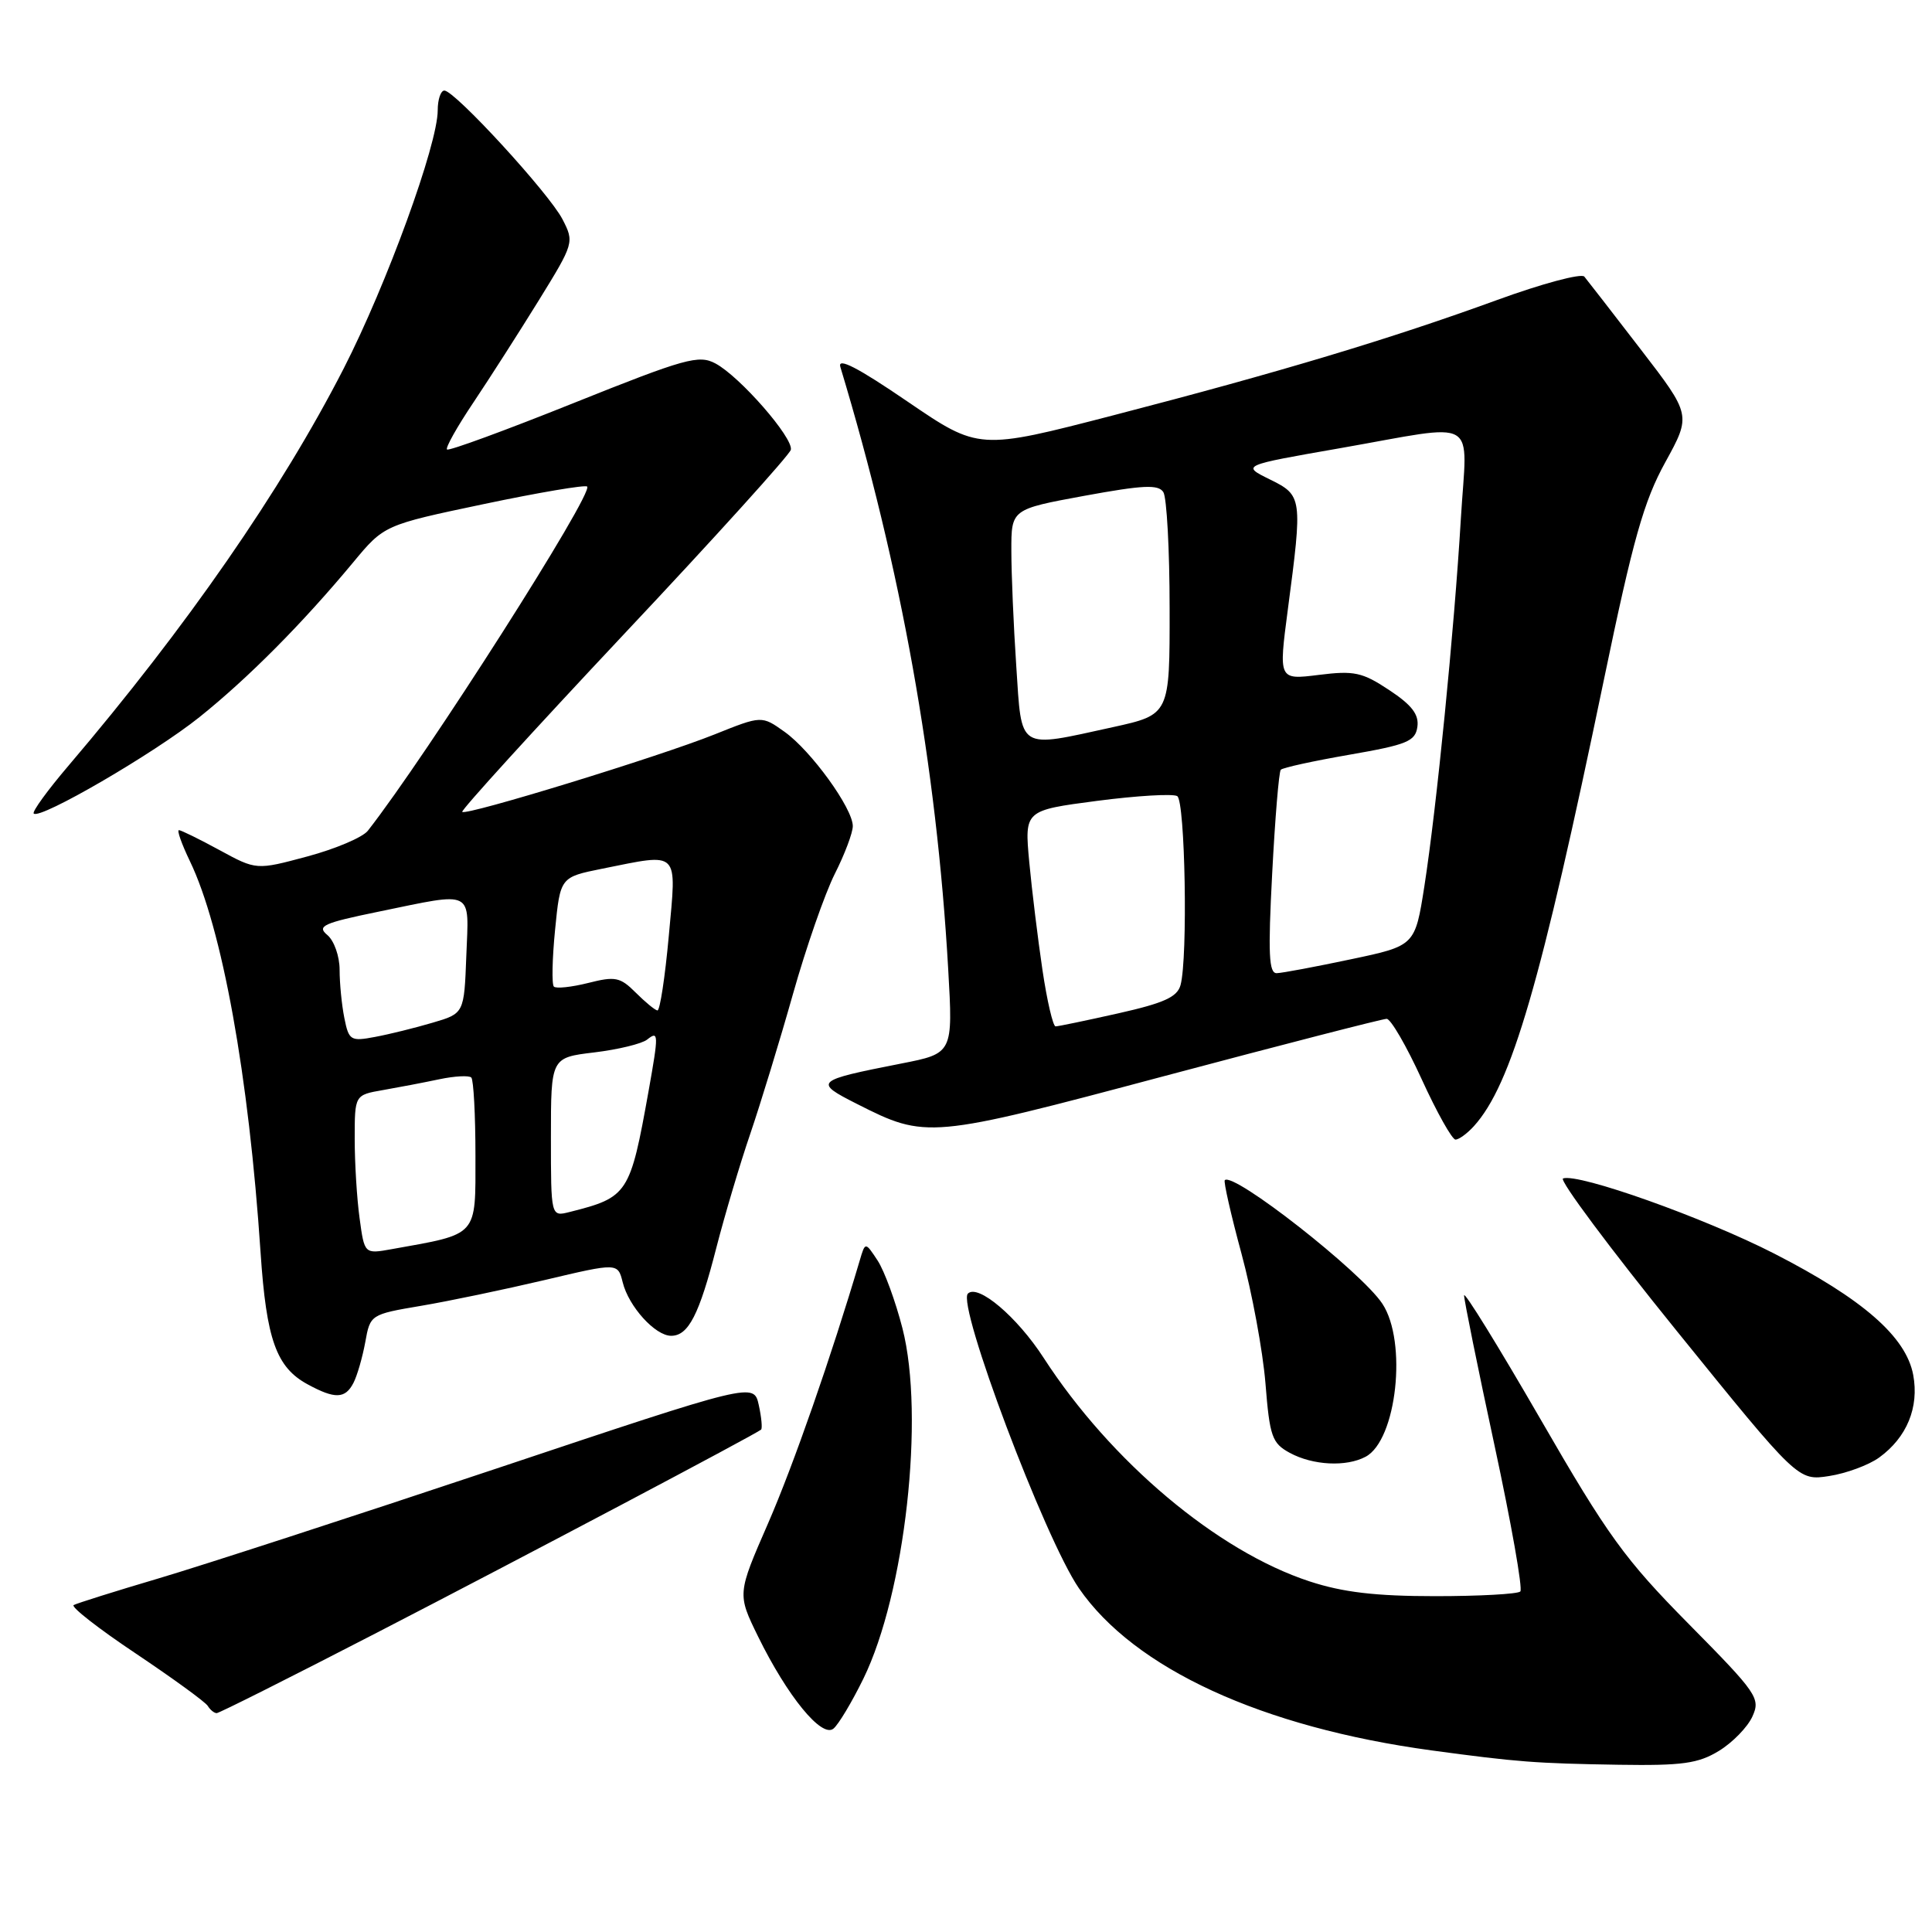 <?xml version="1.0" encoding="UTF-8" standalone="no"?>
<!DOCTYPE svg PUBLIC "-//W3C//DTD SVG 1.1//EN" "http://www.w3.org/Graphics/SVG/1.1/DTD/svg11.dtd" >
<svg xmlns="http://www.w3.org/2000/svg" xmlns:xlink="http://www.w3.org/1999/xlink" version="1.1" viewBox="0 0 256 256">
 <g >
 <path fill="currentColor"
d=" M 227.77 232.00 C 229.57 230.90 231.56 228.86 232.20 227.45 C 233.30 225.04 232.86 224.39 223.78 215.20 C 215.29 206.61 213.03 203.49 204.10 188.01 C 198.54 178.39 194.00 171.03 194.00 171.65 C 194.00 172.27 195.81 181.21 198.03 191.52 C 200.25 201.83 201.79 210.55 201.45 210.88 C 201.11 211.22 196.03 211.50 190.17 211.50 C 182.28 211.50 177.94 210.99 173.52 209.54 C 161.30 205.54 147.19 193.67 138.28 179.91 C 134.76 174.47 129.58 170.09 128.25 171.41 C 126.77 172.90 138.44 203.87 142.96 210.45 C 150.30 221.10 167.21 228.88 189.70 231.94 C 201.08 233.48 203.46 233.66 214.50 233.84 C 222.91 233.97 225.02 233.68 227.77 232.00 Z  M 114.40 222.44 C 119.93 211.14 122.56 187.62 119.58 176.01 C 118.67 172.45 117.19 168.41 116.29 167.03 C 114.65 164.54 114.65 164.54 113.92 167.02 C 110.16 179.72 105.14 194.13 101.77 201.86 C 97.69 211.21 97.69 211.21 100.45 216.85 C 104.34 224.77 108.89 230.34 110.44 229.05 C 111.11 228.50 112.89 225.52 114.40 222.44 Z  M 49.90 216.36 C 69.35 206.32 100.09 190.07 100.85 189.43 C 101.03 189.27 100.90 187.80 100.54 186.17 C 99.88 183.19 99.88 183.19 65.69 194.62 C 46.89 200.90 26.78 207.44 21.00 209.15 C 15.22 210.86 10.17 212.45 9.76 212.68 C 9.36 212.91 13.05 215.80 17.98 219.09 C 22.90 222.39 27.20 225.51 27.53 226.04 C 27.85 226.57 28.39 227.00 28.71 227.00 C 29.04 227.00 38.57 222.21 49.90 216.36 Z  M 249.00 193.13 C 252.67 190.47 254.31 186.48 253.51 182.18 C 252.56 177.12 246.83 172.12 235.10 166.11 C 225.82 161.36 209.16 155.43 207.11 156.15 C 206.56 156.34 213.34 165.44 222.18 176.36 C 238.25 196.22 238.25 196.22 242.38 195.58 C 244.64 195.23 247.62 194.13 249.00 193.13 Z  M 180.96 193.02 C 185.07 190.82 186.50 177.79 183.17 172.75 C 180.39 168.53 163.43 155.24 162.29 156.38 C 162.11 156.56 163.10 160.94 164.50 166.10 C 165.90 171.27 167.33 179.01 167.68 183.30 C 168.24 190.36 168.55 191.23 170.90 192.51 C 173.96 194.17 178.39 194.40 180.96 193.02 Z  M 46.83 183.25 C 47.33 182.29 48.03 179.85 48.40 177.84 C 49.05 174.20 49.10 174.16 55.78 173.03 C 59.48 172.41 66.86 170.86 72.18 169.61 C 81.86 167.32 81.86 167.32 82.51 169.91 C 83.30 173.12 86.82 177.00 88.93 177.00 C 91.22 177.00 92.65 174.21 94.92 165.33 C 96.03 161.02 98.05 154.22 99.42 150.22 C 100.78 146.22 103.33 137.89 105.07 131.72 C 106.81 125.55 109.31 118.38 110.62 115.78 C 111.93 113.19 113.00 110.35 113.00 109.46 C 113.00 107.11 107.47 99.47 103.96 96.97 C 100.93 94.81 100.93 94.81 94.67 97.32 C 87.30 100.27 61.77 108.11 61.25 107.58 C 61.05 107.38 70.70 96.78 82.69 84.02 C 94.69 71.27 104.63 60.27 104.79 59.60 C 105.15 58.04 98.04 49.89 94.80 48.16 C 92.59 46.98 90.80 47.48 76.00 53.41 C 67.00 57.02 59.45 59.79 59.23 59.56 C 59.00 59.34 60.58 56.53 62.73 53.33 C 64.88 50.12 68.77 44.04 71.38 39.82 C 76.07 32.22 76.10 32.10 74.53 29.05 C 72.75 25.61 60.26 12.00 58.88 12.00 C 58.40 12.00 58.00 13.18 58.00 14.62 C 58.00 19.14 51.24 37.69 45.54 48.83 C 37.26 64.99 24.71 83.10 9.09 101.44 C 6.31 104.70 4.23 107.56 4.47 107.80 C 5.30 108.63 20.42 99.83 26.42 95.03 C 32.90 89.84 40.07 82.61 46.78 74.54 C 50.90 69.57 50.90 69.57 64.12 66.79 C 71.39 65.26 77.55 64.22 77.80 64.47 C 78.69 65.36 56.53 100.13 48.74 110.08 C 48.06 110.95 44.46 112.48 40.74 113.48 C 33.97 115.30 33.97 115.30 29.10 112.65 C 26.42 111.19 23.99 110.00 23.71 110.00 C 23.42 110.00 24.07 111.83 25.15 114.08 C 29.43 122.94 32.97 142.51 34.53 166.00 C 35.30 177.50 36.61 181.18 40.76 183.43 C 44.38 185.40 45.74 185.36 46.83 183.25 Z  M 195.30 149.22 C 200.27 143.73 204.17 130.33 212.54 90.00 C 216.39 71.45 217.82 66.40 220.66 61.25 C 224.10 54.99 224.10 54.99 217.37 46.25 C 213.67 41.44 210.32 37.12 209.93 36.65 C 209.53 36.19 204.32 37.58 198.35 39.76 C 184.18 44.92 169.62 49.30 147.60 55.01 C 129.70 59.65 129.70 59.65 120.24 53.20 C 113.64 48.69 110.95 47.31 111.35 48.62 C 119.40 75.25 124.11 101.50 125.64 128.39 C 126.28 139.58 126.28 139.58 119.39 140.93 C 107.96 143.18 107.77 143.35 113.56 146.28 C 122.73 150.92 123.11 150.89 154.26 142.59 C 169.93 138.42 183.20 135.00 183.74 135.00 C 184.28 135.00 186.37 138.60 188.38 143.00 C 190.39 147.40 192.41 151.00 192.86 151.00 C 193.32 151.00 194.41 150.20 195.30 149.22 Z  M 47.65 161.44 C 47.29 158.85 47.00 154.10 47.00 150.91 C 47.00 145.09 47.00 145.09 50.75 144.44 C 52.81 144.08 56.17 143.44 58.20 143.01 C 60.24 142.58 62.15 142.48 62.45 142.78 C 62.75 143.09 63.00 147.74 63.00 153.13 C 63.00 163.97 63.46 163.45 51.90 165.52 C 48.29 166.17 48.29 166.17 47.65 161.44 Z  M 73.00 150.68 C 73.00 140.14 73.00 140.14 78.75 139.45 C 81.91 139.07 85.06 138.30 85.75 137.75 C 87.28 136.53 87.29 137.00 85.94 144.57 C 83.49 158.24 83.22 158.65 75.46 160.60 C 73.00 161.22 73.00 161.22 73.00 150.68 Z  M 45.63 134.90 C 45.28 133.17 45.00 130.29 45.00 128.50 C 45.00 126.71 44.27 124.64 43.37 123.89 C 41.95 122.71 42.82 122.31 50.12 120.81 C 62.96 118.17 62.13 117.76 61.79 126.64 C 61.50 134.29 61.50 134.29 57.30 135.52 C 55.00 136.20 51.57 137.05 49.68 137.40 C 46.46 138.01 46.22 137.86 45.63 134.90 Z  M 84.22 131.51 C 82.18 129.47 81.51 129.34 77.93 130.25 C 75.73 130.80 73.69 131.02 73.39 130.73 C 73.10 130.43 73.17 127.05 73.55 123.21 C 74.24 116.23 74.24 116.23 79.78 115.11 C 90.17 113.03 89.66 112.52 88.62 124.00 C 88.12 129.50 87.44 133.95 87.11 133.89 C 86.77 133.84 85.47 132.76 84.22 131.51 Z  M 138.13 128.52 C 137.52 124.40 136.73 117.96 136.38 114.21 C 135.75 107.38 135.75 107.38 145.36 106.12 C 150.65 105.43 155.43 105.15 155.99 105.49 C 157.04 106.14 157.41 126.88 156.43 130.52 C 156.00 132.11 154.24 132.91 148.19 134.27 C 143.96 135.22 140.22 136.00 139.87 136.00 C 139.53 136.00 138.74 132.63 138.13 128.52 Z  M 168.57 115.75 C 168.95 108.46 169.46 102.28 169.71 102.00 C 169.95 101.72 174.06 100.83 178.83 100.00 C 186.44 98.68 187.54 98.23 187.81 96.31 C 188.04 94.68 187.08 93.42 184.08 91.44 C 180.51 89.07 179.43 88.84 174.73 89.43 C 169.42 90.09 169.42 90.09 170.64 80.80 C 172.61 65.89 172.57 65.65 168.25 63.52 C 164.50 61.67 164.50 61.67 177.50 59.40 C 196.34 56.10 194.39 54.97 193.57 68.75 C 192.69 83.53 190.35 107.06 188.74 117.41 C 187.50 125.32 187.50 125.32 179.00 127.11 C 174.32 128.10 169.91 128.93 169.18 128.95 C 168.13 128.99 168.01 126.40 168.57 115.75 Z  M 134.66 88.25 C 134.30 82.89 134.01 76.02 134.01 72.99 C 134.00 67.48 134.00 67.48 143.67 65.70 C 151.47 64.27 153.49 64.17 154.15 65.21 C 154.60 65.92 154.98 72.84 154.98 80.60 C 155.00 94.69 155.00 94.69 147.47 96.35 C 134.73 99.14 135.41 99.57 134.66 88.25 Z "/>
</g>
</svg>